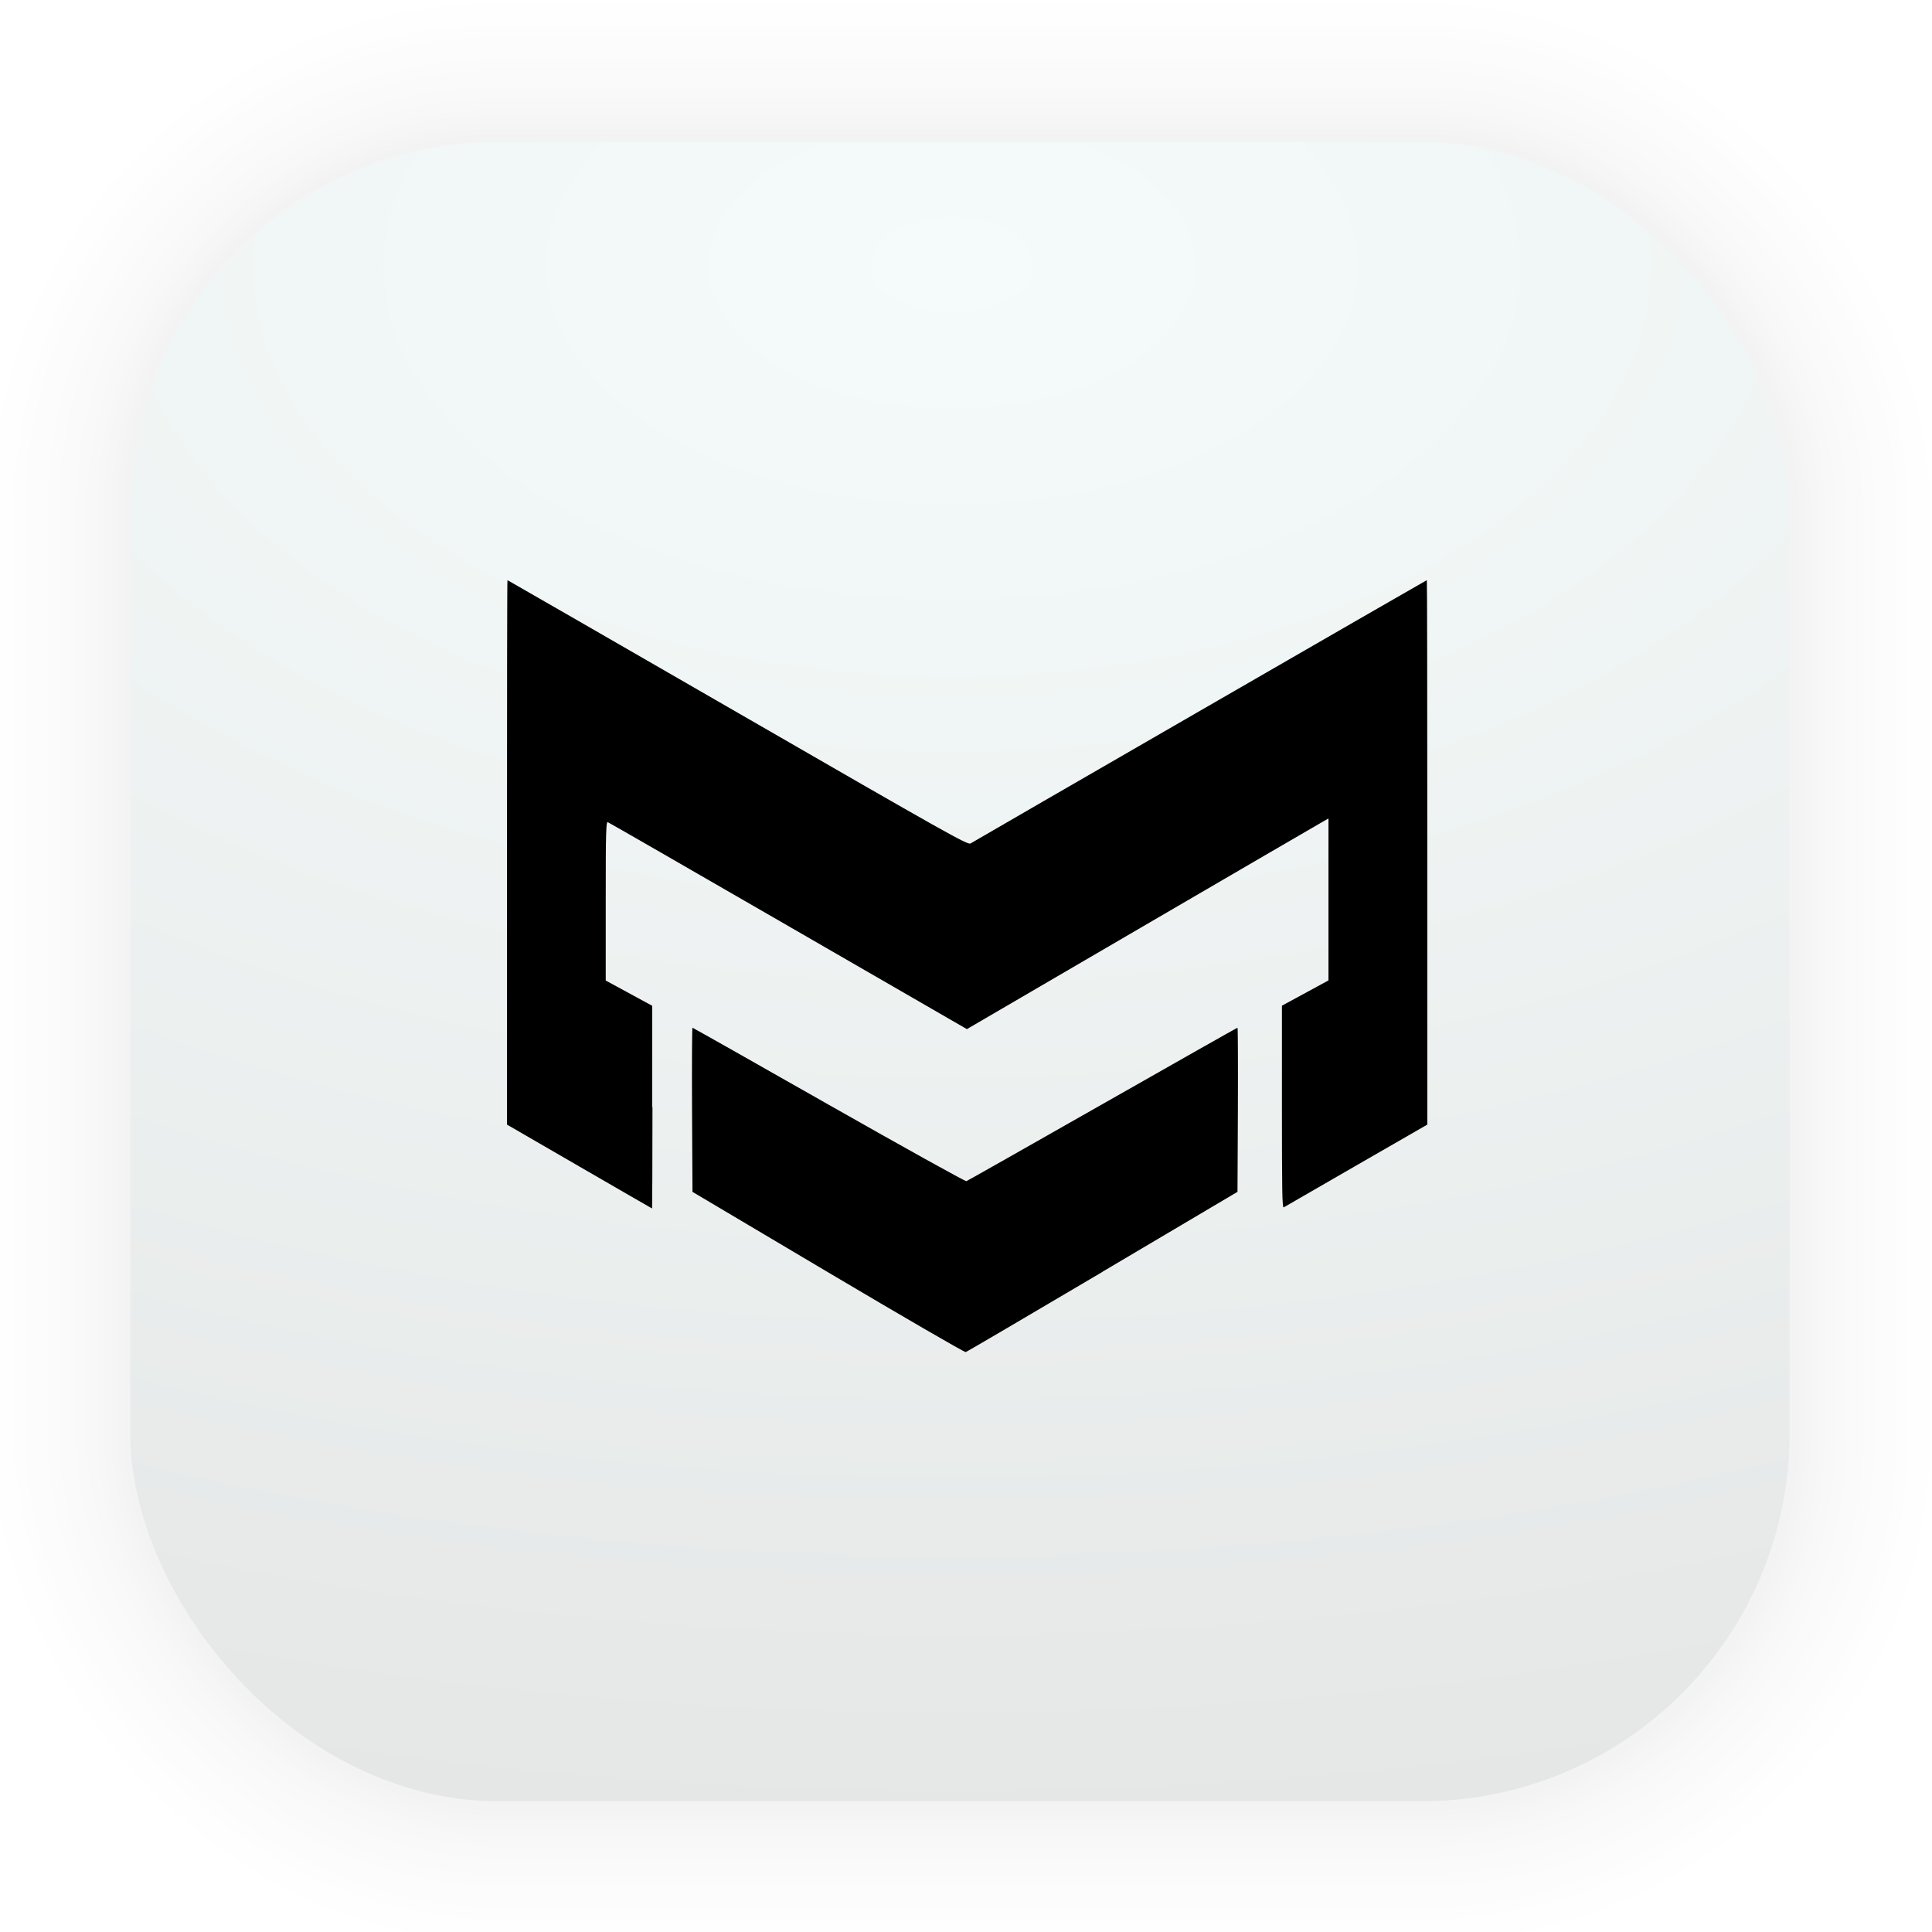 <?xml version="1.0" encoding="UTF-8" standalone="no"?>
<svg
   width="128"
   height="128"
   viewBox="0 0 33.867 33.867"
   version="1.1"
   id="svg2117"
   inkscape:version="1.2.1 (9c6d41e410, 2022-07-14, custom)"
   sodipodi:docname="marktext.svg"
   xmlns:inkscape="http://www.inkscape.org/namespaces/inkscape"
   xmlns:sodipodi="http://sodipodi.sourceforge.net/DTD/sodipodi-0.dtd"
   xmlns:xlink="http://www.w3.org/1999/xlink"
   xmlns="http://www.w3.org/2000/svg"
   xmlns:svg="http://www.w3.org/2000/svg"
   xmlns:rdf="http://www.w3.org/1999/02/22-rdf-syntax-ns#"
   xmlns:cc="http://creativecommons.org/ns#"
   xmlns:dc="http://purl.org/dc/elements/1.1/">
  <defs
     id="defs2111">
    <linearGradient
       id="linearGradient1630"
       inkscape:collect="always">
      <stop
         id="stop1626"
         offset="0"
         style="stop-color:#f5fbfb;stop-opacity:1" />
      <stop
         id="stop1628"
         offset="1"
         style="stop-color:#e3e5e4;stop-opacity:1" />
    </linearGradient>
    <linearGradient
       id="linearGradient895">
      <stop
         id="stop3335"
         offset="0" />
      <stop
         id="stop3337"
         offset="1"
         stop-opacity="0" />
    </linearGradient>
    <radialGradient
       inkscape:collect="always"
       xlink:href="#linearGradient1630"
       id="radialGradient1381"
       cx="16.689"
       cy="4.637"
       fx="16.689"
       fy="4.637"
       r="14.544"
       gradientUnits="userSpaceOnUse"
       gradientTransform="matrix(3.527,0,0,2.076,-42.175,-4.987)" />
    <filter
       id="filter1207"
       x="-1.825283e-08"
       y="-1.0481315e-08"
       width="1"
       height="1"
       color-interpolation-filters="sRGB">
      <feGaussianBlur
         stdDeviation="3.5526852e-08"
         id="feGaussianBlur31" />
    </filter>
    <linearGradient
       id="linearGradient484"
       x1="46.907"
       x2="45.558"
       y1="-1.621"
       y2="6.514"
       gradientUnits="userSpaceOnUse">
      <stop
         stop-color="#e3b75e"
         offset="0"
         id="stop10"
         style="stop-color:#f9b120;stop-opacity:1;" />
      <stop
         stop-color="#ebcb8b"
         offset="1"
         id="stop12"
         style="stop-color:#fbc350;stop-opacity:1;" />
    </linearGradient>
    <filter
       id="filter1201"
       x="-1.7424719e-08"
       y="-2.119952e-08"
       width="1"
       height="1"
       color-interpolation-filters="sRGB">
      <feGaussianBlur
         stdDeviation="4.6250285e-08"
         id="feGaussianBlur28" />
    </filter>
    <linearGradient
       id="linearGradient587"
       x1="51.245"
       x2="44.874"
       y1="9.132"
       y2="3.896"
       gradientUnits="userSpaceOnUse">
      <stop
         stop-color="#5e81ac"
         offset="0"
         id="stop20"
         style="stop-color:#3172c4;stop-opacity:1;" />
      <stop
         stop-color="#81a1c1"
         offset="1"
         id="stop22"
         style="stop-color:#478cd1;stop-opacity:1;" />
    </linearGradient>
    <filter
       id="filter1148"
       x="-2.0228534e-07"
       y="-5.3868092e-07"
       width="1"
       height="1"
       color-interpolation-filters="sRGB">
      <feGaussianBlur
         stdDeviation="6.5065919e-07"
         id="feGaussianBlur25" />
    </filter>
    <linearGradient
       id="linearGradient579"
       x1="39.817"
       x2="47.537"
       y1="7.428"
       y2="4.529"
       gradientUnits="userSpaceOnUse">
      <stop
         stop-color="#8bae70"
         offset="0"
         id="stop15"
         style="stop-color:#76c639;stop-opacity:1;" />
      <stop
         stop-color="#a3be8c"
         offset="1"
         id="stop17"
         style="stop-color:#93d161;stop-opacity:1;" />
    </linearGradient>
    <filter
       inkscape:collect="always"
       style="color-interpolation-filters:sRGB"
       id="filter1079"
       x="-0.099"
       y="-0.118"
       width="1.199"
       height="1.237">
      <feGaussianBlur
         inkscape:collect="always"
         stdDeviation="0.376"
         id="feGaussianBlur1081" />
    </filter>
  </defs>
  <sodipodi:namedview
     id="base"
     pagecolor="#ffffff"
     bordercolor="#666666"
     borderopacity="1.0"
     inkscape:pageopacity="0.0"
     inkscape:pageshadow="2"
     inkscape:zoom="3.1304039"
     inkscape:cx="4.7917139"
     inkscape:cy="37.055921"
     inkscape:document-units="mm"
     inkscape:current-layer="g62"
     inkscape:document-rotation="0"
     showgrid="false"
     units="px"
     inkscape:window-width="1920"
     inkscape:window-height="1015"
     inkscape:window-x="0"
     inkscape:window-y="37"
     inkscape:window-maximized="1"
     inkscape:showpageshadow="0"
     inkscape:pagecheckerboard="1"
     inkscape:deskcolor="#d1d1d1" />
  <g
     inkscape:label="Capa 1"
     inkscape:groupmode="layer"
     id="layer1">
    <g
       style="opacity:0.14"
       transform="matrix(0.976,0,0,0.976,-65.861,-37.234)"
       id="g1702">
      <rect
         ry="6.61"
         rx="6.61"
         y="40.71"
         x="69.84"
         height="29.811"
         width="29.811"
         id="rect1634"
         style="fill:none;fill-opacity:1;stroke:#000000;stroke-width:0.1;stroke-linecap:round;stroke-linejoin:round;stroke-miterlimit:4;stroke-dasharray:none;stroke-opacity:0.02" />
      <rect
         style="fill:none;fill-opacity:1;stroke:#000000;stroke-width:0.2;stroke-linecap:round;stroke-linejoin:round;stroke-miterlimit:4;stroke-dasharray:none;stroke-opacity:0.02"
         id="rect1638"
         width="29.811"
         height="29.811"
         x="69.84"
         y="40.71"
         rx="6.61"
         ry="6.61" />
      <rect
         ry="6.61"
         rx="6.61"
         y="40.71"
         x="69.84"
         height="29.811"
         width="29.811"
         id="rect1640"
         style="fill:none;fill-opacity:1;stroke:#000000;stroke-width:0.3;stroke-linecap:round;stroke-linejoin:round;stroke-miterlimit:4;stroke-dasharray:none;stroke-opacity:0.02" />
      <rect
         style="fill:none;fill-opacity:1;stroke:#000000;stroke-width:0.4;stroke-linecap:round;stroke-linejoin:round;stroke-miterlimit:4;stroke-dasharray:none;stroke-opacity:0.02"
         id="rect1642"
         width="29.811"
         height="29.811"
         x="69.84"
         y="40.71"
         rx="6.61"
         ry="6.61" />
      <rect
         ry="6.61"
         rx="6.61"
         y="40.71"
         x="69.84"
         height="29.811"
         width="29.811"
         id="rect1644"
         style="fill:none;fill-opacity:1;stroke:#000000;stroke-width:0.5;stroke-linecap:round;stroke-linejoin:round;stroke-miterlimit:4;stroke-dasharray:none;stroke-opacity:0.02" />
      <rect
         style="fill:none;fill-opacity:1;stroke:#000000;stroke-width:0.6;stroke-linecap:round;stroke-linejoin:round;stroke-miterlimit:4;stroke-dasharray:none;stroke-opacity:0.02"
         id="rect1646"
         width="29.811"
         height="29.811"
         x="69.84"
         y="40.71"
         rx="6.61"
         ry="6.61" />
      <rect
         ry="6.61"
         rx="6.61"
         y="40.71"
         x="69.84"
         height="29.811"
         width="29.811"
         id="rect1648"
         style="fill:none;fill-opacity:1;stroke:#000000;stroke-width:0.7;stroke-linecap:round;stroke-linejoin:round;stroke-miterlimit:4;stroke-dasharray:none;stroke-opacity:0.02" />
      <rect
         style="fill:none;fill-opacity:1;stroke:#000000;stroke-width:0.8;stroke-linecap:round;stroke-linejoin:round;stroke-miterlimit:4;stroke-dasharray:none;stroke-opacity:0.02"
         id="rect1650"
         width="29.811"
         height="29.811"
         x="69.84"
         y="40.71"
         rx="6.61"
         ry="6.61" />
      <rect
         ry="6.61"
         rx="6.61"
         y="40.71"
         x="69.84"
         height="29.811"
         width="29.811"
         id="rect1652"
         style="fill:none;fill-opacity:1;stroke:#000000;stroke-width:1;stroke-linecap:round;stroke-linejoin:round;stroke-miterlimit:4;stroke-dasharray:none;stroke-opacity:0.02" />
      <rect
         style="fill:none;fill-opacity:1;stroke:#000000;stroke-width:1.2;stroke-linecap:round;stroke-linejoin:round;stroke-miterlimit:4;stroke-dasharray:none;stroke-opacity:0.02"
         id="rect1654"
         width="29.811"
         height="29.811"
         x="69.84"
         y="40.71"
         rx="6.61"
         ry="6.61" />
      <rect
         ry="6.61"
         rx="6.61"
         y="40.71"
         x="69.84"
         height="29.811"
         width="29.811"
         id="rect1656"
         style="fill:none;fill-opacity:1;stroke:#000000;stroke-width:1.4;stroke-linecap:round;stroke-linejoin:round;stroke-miterlimit:4;stroke-dasharray:none;stroke-opacity:0.02" />
      <rect
         style="fill:none;fill-opacity:1;stroke:#000000;stroke-width:1.6;stroke-linecap:round;stroke-linejoin:round;stroke-miterlimit:4;stroke-dasharray:none;stroke-opacity:0.02"
         id="rect1658"
         width="29.811"
         height="29.811"
         x="69.84"
         y="40.71"
         rx="6.61"
         ry="6.61" />
      <rect
         ry="6.61"
         rx="6.61"
         y="40.71"
         x="69.84"
         height="29.811"
         width="29.811"
         id="rect1660"
         style="fill:none;fill-opacity:1;stroke:#000000;stroke-width:1.8;stroke-linecap:round;stroke-linejoin:round;stroke-miterlimit:4;stroke-dasharray:none;stroke-opacity:0.02" />
      <rect
         style="fill:none;fill-opacity:1;stroke:#000000;stroke-width:2;stroke-linecap:round;stroke-linejoin:round;stroke-miterlimit:4;stroke-dasharray:none;stroke-opacity:0.02"
         id="rect1662"
         width="29.811"
         height="29.811"
         x="69.84"
         y="40.71"
         rx="6.61"
         ry="6.61" />
      <rect
         ry="6.61"
         rx="6.61"
         y="40.71"
         x="69.84"
         height="29.811"
         width="29.811"
         id="rect1664"
         style="fill:none;fill-opacity:1;stroke:#000000;stroke-width:2.2;stroke-linecap:round;stroke-linejoin:round;stroke-miterlimit:4;stroke-dasharray:none;stroke-opacity:0.02" />
      <rect
         style="fill:none;fill-opacity:1;stroke:#000000;stroke-width:2.6;stroke-linecap:round;stroke-linejoin:round;stroke-miterlimit:4;stroke-dasharray:none;stroke-opacity:0.02"
         id="rect1666"
         width="29.811"
         height="29.811"
         x="69.84"
         y="40.71"
         rx="6.61"
         ry="6.61" />
      <rect
         ry="6.61"
         rx="6.61"
         y="40.71"
         x="69.84"
         height="29.811"
         width="29.811"
         id="rect1668"
         style="fill:none;fill-opacity:1;stroke:#000000;stroke-width:3;stroke-linecap:round;stroke-linejoin:round;stroke-miterlimit:4;stroke-dasharray:none;stroke-opacity:0.02" />
      <rect
         style="fill:none;fill-opacity:1;stroke:#000000;stroke-width:3.4;stroke-linecap:round;stroke-linejoin:round;stroke-miterlimit:4;stroke-dasharray:none;stroke-opacity:0.02"
         id="rect1670"
         width="29.811"
         height="29.811"
         x="69.84"
         y="40.71"
         rx="6.61"
         ry="6.61" />
      <rect
         ry="6.61"
         rx="6.61"
         y="40.71"
         x="69.84"
         height="29.811"
         width="29.811"
         id="rect1672"
         style="fill:none;fill-opacity:1;stroke:#000000;stroke-width:3.8;stroke-linecap:round;stroke-linejoin:round;stroke-miterlimit:4;stroke-dasharray:none;stroke-opacity:0.02" />
      <rect
         style="fill:none;fill-opacity:1;stroke:#000000;stroke-width:4.2;stroke-linecap:round;stroke-linejoin:round;stroke-miterlimit:4;stroke-dasharray:none;stroke-opacity:0.02"
         id="rect1674"
         width="29.811"
         height="29.811"
         x="69.84"
         y="40.71"
         rx="6.61"
         ry="6.61" />
      <rect
         ry="6.61"
         rx="6.61"
         y="40.71"
         x="69.84"
         height="29.811"
         width="29.811"
         id="rect1676"
         style="fill:none;fill-opacity:1;stroke:#000000;stroke-width:4.6;stroke-linecap:round;stroke-linejoin:round;stroke-miterlimit:4;stroke-dasharray:none;stroke-opacity:0.02" />
      <rect
         style="fill:none;fill-opacity:1;stroke:#000000;stroke-width:5;stroke-linecap:round;stroke-linejoin:round;stroke-miterlimit:4;stroke-dasharray:none;stroke-opacity:0.02"
         id="rect1678"
         width="29.811"
         height="29.811"
         x="69.84"
         y="40.71"
         rx="6.61"
         ry="6.61" />
    </g>
    <rect
       style="fill:url(#radialGradient1381);fill-opacity:1;stroke-width:2.688;stroke-linecap:round;stroke-linejoin:round"
       id="rect910"
       width="29.087"
       height="29.087"
       x="2.284"
       y="2.488"
       rx="6.449"
       ry="6.449" />
    <g
       transform="matrix(1.773,0,0,1.773,-64.084,10.435)"
       stroke-width="0.265"
       id="g62">
      <path
         d="m 47.046,6.687 1.333,-0.789 0.004,-0.811 c 0.002,-0.446 2.13e-4,-0.811 -0.004,-0.811 -0.004,0 -0.605,0.34 -1.334,0.755 -0.73,0.415 -1.335,0.758 -1.346,0.762 -0.01,0.004 -0.622,-0.336 -1.36,-0.755 -0.737,-0.419 -1.344,-0.762 -1.348,-0.762 -0.004,0 -0.006,0.365 -0.004,0.811 l 0.004,0.811 1.34,0.795 c 0.737,0.437 1.349,0.792 1.361,0.789 0.012,-0.003 0.621,-0.361 1.354,-0.794 z m -4.453,-1.626 -8.8e-5,-1.002 -0.46,-0.25 V 3.022 c 0,-0.69 0.003,-0.786 0.021,-0.779 0.011,0.004 0.815,0.467 1.785,1.027 l 1.765,1.019 1.714,-1 c 0.943,-0.55 1.747,-1.018 1.788,-1.041 l 0.073,-0.042 v 1.602 l -0.46,0.25 -8.4e-5,1.002 c -6.7e-5,0.831 0.003,1 0.018,0.991 0.01,-0.006 0.334,-0.193 0.719,-0.415 L 50.256,5.233 V 2.542 c 0,-1.48 -0.002,-2.691 -0.005,-2.691 -0.006,0 -4.458,2.57 -4.511,2.603 -0.027,0.017 -0.216,-0.089 -2.301,-1.292 -1.25,-0.721 -2.275,-1.311 -2.277,-1.311 -0.003,0 -0.005,1.211 -0.005,2.691 v 2.691 l 0.715,0.414 c 0.393,0.228 0.717,0.414 0.719,0.415 0.002,4.171e-4 0.004,-0.45 0.004,-1.001 z"
         fill="#109add"
         stroke-width="0.014"
         id="path15"
         style="fill:#010d12;fill-opacity:1;filter:url(#filter1079);opacity:0.5" />
      <path
         d="m 47.046,6.687 1.333,-0.789 0.004,-0.811 c 0.002,-0.446 2.13e-4,-0.811 -0.004,-0.811 -0.004,0 -0.605,0.34 -1.334,0.755 -0.73,0.415 -1.335,0.758 -1.346,0.762 -0.01,0.004 -0.622,-0.336 -1.36,-0.755 -0.737,-0.419 -1.344,-0.762 -1.348,-0.762 -0.004,0 -0.006,0.365 -0.004,0.811 l 0.004,0.811 1.34,0.795 c 0.737,0.437 1.349,0.792 1.361,0.789 0.012,-0.003 0.621,-0.361 1.354,-0.794 z m -4.453,-1.626 -8.8e-5,-1.002 -0.46,-0.25 V 3.022 c 0,-0.69 0.003,-0.786 0.021,-0.779 0.011,0.004 0.815,0.467 1.785,1.027 l 1.765,1.019 1.714,-1 c 0.943,-0.55 1.747,-1.018 1.788,-1.041 l 0.073,-0.042 v 1.602 l -0.46,0.25 -8.4e-5,1.002 c -6.7e-5,0.831 0.003,1 0.018,0.991 0.01,-0.006 0.334,-0.193 0.719,-0.415 L 50.256,5.233 V 2.542 c 0,-1.48 -0.002,-2.691 -0.005,-2.691 -0.006,0 -4.458,2.57 -4.511,2.603 -0.027,0.017 -0.216,-0.089 -2.301,-1.292 -1.25,-0.721 -2.275,-1.311 -2.277,-1.311 -0.003,0 -0.005,1.211 -0.005,2.691 v 2.691 l 0.715,0.414 c 0.393,0.228 0.717,0.414 0.719,0.415 0.002,4.171e-4 0.004,-0.45 0.004,-1.001 z"
         fill="#109add"
         stroke-width="0.014"
         id="path15-3"
         style="fill:#000000;fill-opacity:1" />
    </g>
  </g>
</svg>
